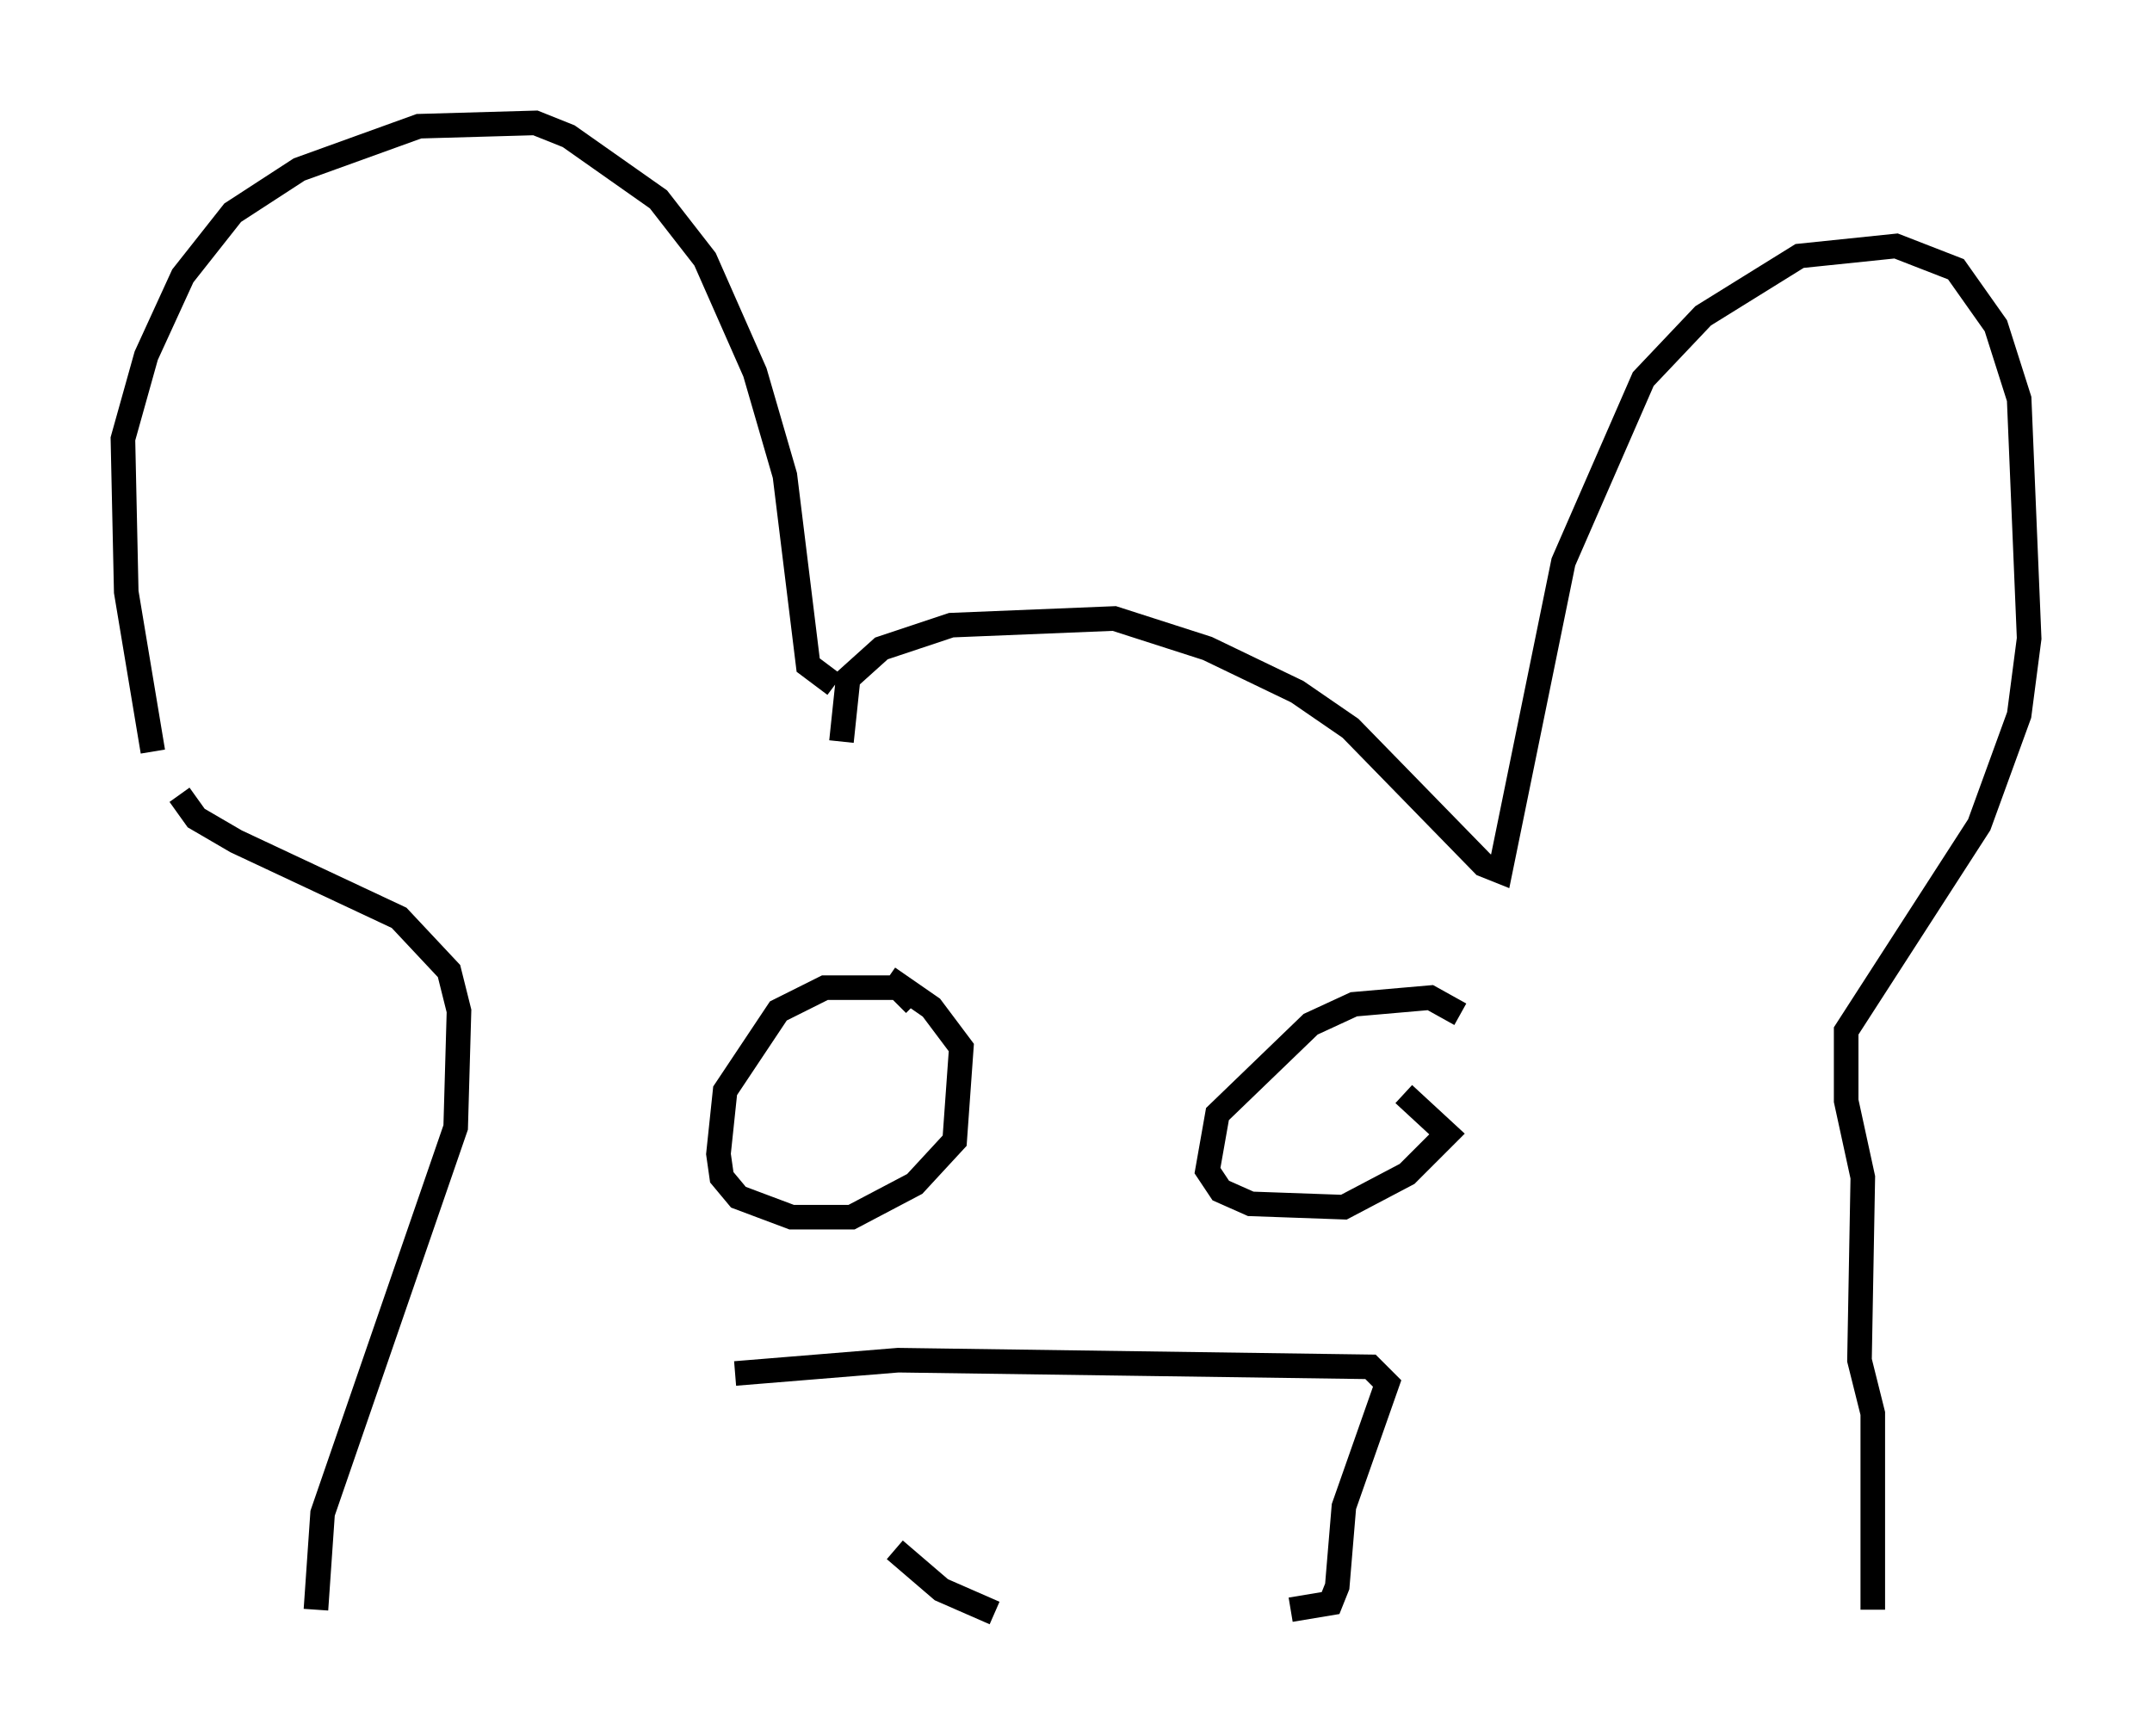 <?xml version="1.0" encoding="utf-8" ?>
<svg baseProfile="full" height="70.622" version="1.1" width="87.536" xmlns="http://www.w3.org/2000/svg" xmlns:ev="http://www.w3.org/2001/xml-events" xmlns:xlink="http://www.w3.org/1999/xlink"><defs /><rect fill="white" height="70.622" width="87.536" x="0" y="0" /><path d="M7.03, 31.928 m-0.812, -1.353 l-1.083, -6.495 -0.135, -6.225 l0.947, -3.383 1.488, -3.248 l2.03, -2.571 2.706, -1.759 l4.871, -1.759 4.736, -0.135 l1.353, 0.541 3.654, 2.571 l1.894, 2.436 2.03, 4.601 l1.218, 4.195 0.947, 7.713 l1.083, 0.812 m0.271, 2.3 l0.271, -2.571 1.353, -1.218 l2.842, -0.947 6.631, -0.271 l3.789, 1.218 3.654, 1.759 l2.165, 1.488 5.413, 5.548 l0.677, 0.271 2.571, -12.584 l3.248, -7.442 2.436, -2.571 l3.924, -2.436 3.924, -0.406 l2.436, 0.947 1.624, 2.3 l0.947, 2.977 0.406, 9.743 l-0.406, 3.112 -1.624, 4.465 l-5.413, 8.39 0.0, 2.842 l0.677, 3.112 -0.135, 7.442 l0.541, 2.165 0.0, 7.984 m-68.876, -33.153 l0.677, 0.947 1.624, 0.947 l6.631, 3.112 2.03, 2.165 l0.406, 1.624 -0.135, 4.736 l-5.413, 15.697 -0.271, 3.924 m24.357, -24.628 l-0.677, -0.677 -2.977, 0.0 l-1.894, 0.947 -2.165, 3.248 l-0.271, 2.571 0.135, 0.947 l0.677, 0.812 2.165, 0.812 l2.436, 0.0 2.571, -1.353 l1.624, -1.759 0.271, -3.789 l-1.218, -1.624 -1.759, -1.218 m23.274, 1.488 l-1.218, -0.677 -3.112, 0.271 l-1.759, 0.812 -3.789, 3.654 l-0.406, 2.3 0.541, 0.812 l1.218, 0.541 3.789, 0.135 l2.571, -1.353 1.624, -1.624 l-1.759, -1.624 m-27.199, 11.367 l6.631, -0.541 19.215, 0.271 l0.677, 0.677 -1.759, 5.007 l-0.271, 3.248 -0.271, 0.677 l-1.624, 0.271 m-12.043, 0.135 l-2.165, -0.947 -1.894, -1.624 " fill="none" stroke="black" stroke-width="1" /></svg>